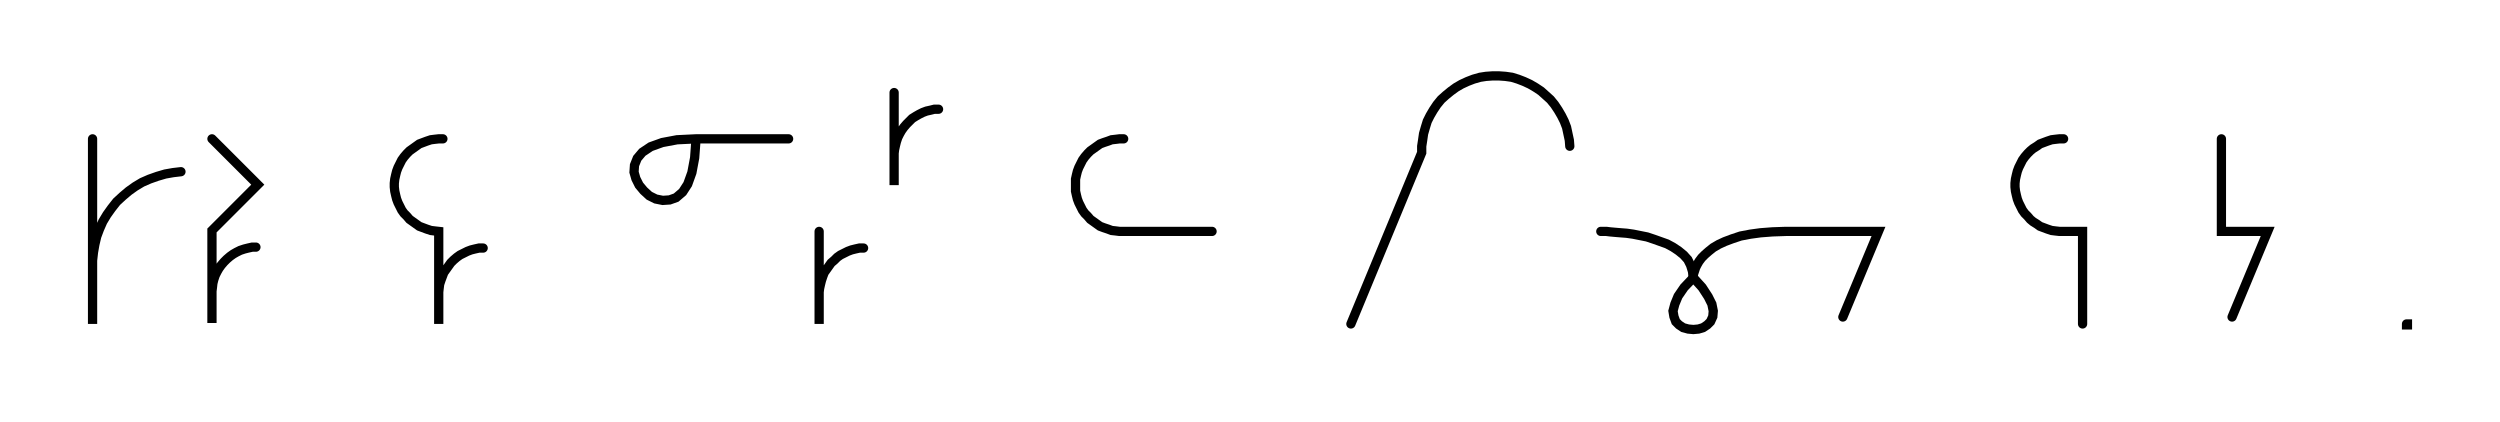 <svg xmlns="http://www.w3.org/2000/svg" width="540.197" height="91.25" style="fill:none; stroke-linecap:round;">
    <rect width="100%" height="100%" fill="#FFFFFF" />
<path stroke="#000000" stroke-width="2" d="M 550,75" />
<path stroke="#000000" stroke-width="2" d="M 20,30 20,70 20,58 20,56.3 20.2,54.5 20.5,52.8 20.9,51.1 21.5,49.5 22.2,47.9 23.1,46.4 24.1,45 25.2,43.6 26.5,42.4 27.8,41.3 29.2,40.3 30.7,39.4 32.3,38.7 34,38.1 35.7,37.6 37.4,37.3 39.1,37.1" />
<path stroke="#000000" stroke-width="2" d="M 45.8,70" />
<path stroke="#000000" stroke-width="2" d="M 45.8,30 55.7,39.9 45.8,49.8 45.8,69.8 45.8,63.8 45.8,62.9 45.9,62.1 46,61.2 46.2,60.4 46.5,59.5 46.9,58.7 47.3,58 47.8,57.3 48.4,56.6 49,56 49.7,55.4 50.4,54.9 51.1,54.5 51.9,54.1 52.8,53.8 53.6,53.6 54.5,53.4 55.3,53.4" />
<path stroke="#000000" stroke-width="2" d="M 85.7,70" />
<path stroke="#000000" stroke-width="2" d="M 95.7,30 94.8,30 93.9,30.1 93.1,30.2 92.2,30.5 91.4,30.8 90.6,31.1 89.9,31.6 89.2,32.1 88.5,32.6 87.9,33.2 87.3,33.9 86.8,34.6 86.4,35.4 86,36.2 85.7,37 85.5,37.8 85.3,38.7 85.2,39.6 85.2,40.4 85.3,41.3 85.5,42.2 85.7,43 86,43.8 86.4,44.6 86.8,45.4 87.3,46.1 87.9,46.7 88.5,47.4 89.2,47.9 89.9,48.4 90.6,48.9 91.4,49.2 92.2,49.5 93.1,49.8 93.9,49.9 94.8,50 94.8,70 94.8,64 94.8,63.1 94.9,62.2 95,61.4 95.3,60.5 95.6,59.7 95.9,58.9 96.4,58.2 96.9,57.5 97.4,56.8 98,56.2 98.7,55.6 99.4,55.1 100.2,54.7 101,54.3 101.8,54 102.6,53.8 103.5,53.6 104.4,53.6" />
<path stroke="#000000" stroke-width="2" d="M 134.4,70" />
<path stroke="#000000" stroke-width="2" d="M 150.4,30" />
<path stroke="#000000" stroke-width="2" d="M 150.4,30 150.1,34.1 149.5,37.3 148.6,39.8 147.5,41.5 146.1,42.7 144.7,43.2 143.2,43.3 141.7,43 140.3,42.3 139.1,41.2 138.1,40 137.4,38.6 137,37.2 137.1,35.7 137.7,34.2 138.8,32.9 140.6,31.7 143.1,30.8 146.3,30.2 150.4,30 170.4,30" />
<path stroke="#000000" stroke-width="2" d="M 177,70" />
<path stroke="#000000" stroke-width="2" d="M 177,50 177,70 177,64 177,63.1 177.1,62.3 177.3,61.4 177.5,60.6 177.8,59.7 178.1,58.9 178.6,58.2 179.1,57.5 179.6,56.8 180.3,56.2 180.9,55.6 181.6,55.1 182.4,54.7 183.2,54.3 184,54 184.8,53.8 185.7,53.6 186.6,53.6" />
<path stroke="#000000" stroke-width="2" d="M 193.2,70" />
<path stroke="#000000" stroke-width="2" d="M 193.2,20 193.2,40 193.2,34 193.2,33.1 193.3,32.3 193.5,31.4 193.7,30.6 194,29.7 194.4,28.9 194.8,28.2 195.3,27.5 195.9,26.8 196.5,26.2 197.1,25.6 197.9,25.1 198.6,24.7 199.4,24.3 200.2,24 201.1,23.8 201.9,23.6 202.8,23.6" />
<path stroke="#000000" stroke-width="2" d="M 232.8,70" />
<path stroke="#000000" stroke-width="2" d="M 242.8,30 241.9,30 241.1,30.1 240.2,30.2 239.4,30.5 238.5,30.8 237.7,31.1 237,31.6 236.3,32.1 235.6,32.6 235,33.2 234.4,33.9 233.9,34.6 233.5,35.4 233.1,36.2 232.8,37 232.6,37.8 232.4,38.7 232.4,39.6 232.4,40.4 232.4,41.3 232.6,42.2 232.8,43 233.1,43.8 233.5,44.6 233.9,45.4 234.4,46.1 235,46.7 235.6,47.4 236.3,47.9 237,48.4 237.7,48.9 238.5,49.2 239.4,49.5 240.2,49.8 241.1,49.9 241.9,50 261.9,50" />
<path stroke="#000000" stroke-width="2" d="M 291.9,70" />
<path stroke="#000000" stroke-width="2" d="M 291.9,70 307.2,33 307.2,31.6 307.4,30.3 307.6,28.9 308,27.5 308.4,26.2 309,25 309.7,23.8 310.5,22.6 311.4,21.5 312.4,20.6 313.5,19.7 314.6,18.9 315.8,18.2 317.1,17.6 318.4,17.1 319.8,16.7 321.1,16.5 322.5,16.4 323.9,16.4 325.3,16.5 326.7,16.7 328,17.1 329.3,17.6 330.6,18.2 331.8,18.9 333,19.7 334,20.6 335,21.5 335.9,22.6 336.7,23.8 337.4,25 338,26.2 338.5,27.5 338.8,28.9 339.1,30.3 339.2,31.6" />
<path stroke="#000000" stroke-width="2" d="M 345.9,70" />
<path stroke="#000000" stroke-width="2" d="M 345.9,50" />
<path stroke="#000000" stroke-width="2" d="M 345.9,50 346,50 346.4,50 347.1,50 347.9,50.1 349,50.2 350.2,50.3 351.5,50.4 352.9,50.6 354.4,50.9 355.9,51.2 357.4,51.7 358.8,52.2 360.2,52.7 361.5,53.4 362.7,54.2 363.8,55.1 364.7,56.1 365.3,57.3 365.7,58.6 365.9,60" />
<path stroke="#000000" stroke-width="2" d="M 365.9,60 367.8,62.1 369.1,64.1 369.9,65.7 370.2,67.2 370.1,68.4 369.6,69.5 368.9,70.2 368,70.8 367,71.1 365.9,71.2 364.8,71.1 363.7,70.8 362.8,70.2 362.1,69.5 361.7,68.4 361.5,67.2 361.9,65.7 362.6,64 363.9,62.1 365.9,60" />
<path stroke="#000000" stroke-width="2" d="M 365.9,60 365.9,59.9 365.9,59.7 365.9,59.4 366,59 366.2,58.4 366.4,57.8 366.7,57.2 367.1,56.5 367.7,55.7 368.4,55 369.2,54.3 370.2,53.5 371.4,52.8 372.7,52.2 374.3,51.6 376.1,51 378.2,50.6 380.4,50.3 383,50.1 385.9,50 405.9,50 398.2,68.5" />
<path stroke="#000000" stroke-width="2" d="M 435.9,70" />
<path stroke="#000000" stroke-width="2" d="M 445.9,30 445,30 444.1,30.1 443.3,30.2 442.4,30.5 441.6,30.8 440.8,31.1 440.1,31.6 439.3,32.1 438.7,32.6 438.1,33.2 437.5,33.9 437,34.6 436.6,35.4 436.2,36.2 435.9,37 435.7,37.8 435.5,38.7 435.4,39.6 435.4,40.4 435.5,41.3 435.7,42.2 435.9,43 436.2,43.8 436.6,44.6 437,45.4 437.5,46.1 438.1,46.7 438.7,47.4 439.3,47.9 440.1,48.4 440.8,48.9 441.6,49.2 442.4,49.5 443.3,49.8 444.1,49.9 445,50 450,50 450,70" />
<path stroke="#000000" stroke-width="2" d="M 480,70" />
<path stroke="#000000" stroke-width="2" d="M 480,30 480,50 490,50 482.3,68.5" />
<path stroke="#000000" stroke-width="2" d="M 520,70" />
<path stroke="#000000" stroke-width="2" d="M 520,70 520.2,70 520.2,70.2 520,70.2 520,70" />
<path stroke="#000000" stroke-width="2" d="M 550.2,70" />
</svg>